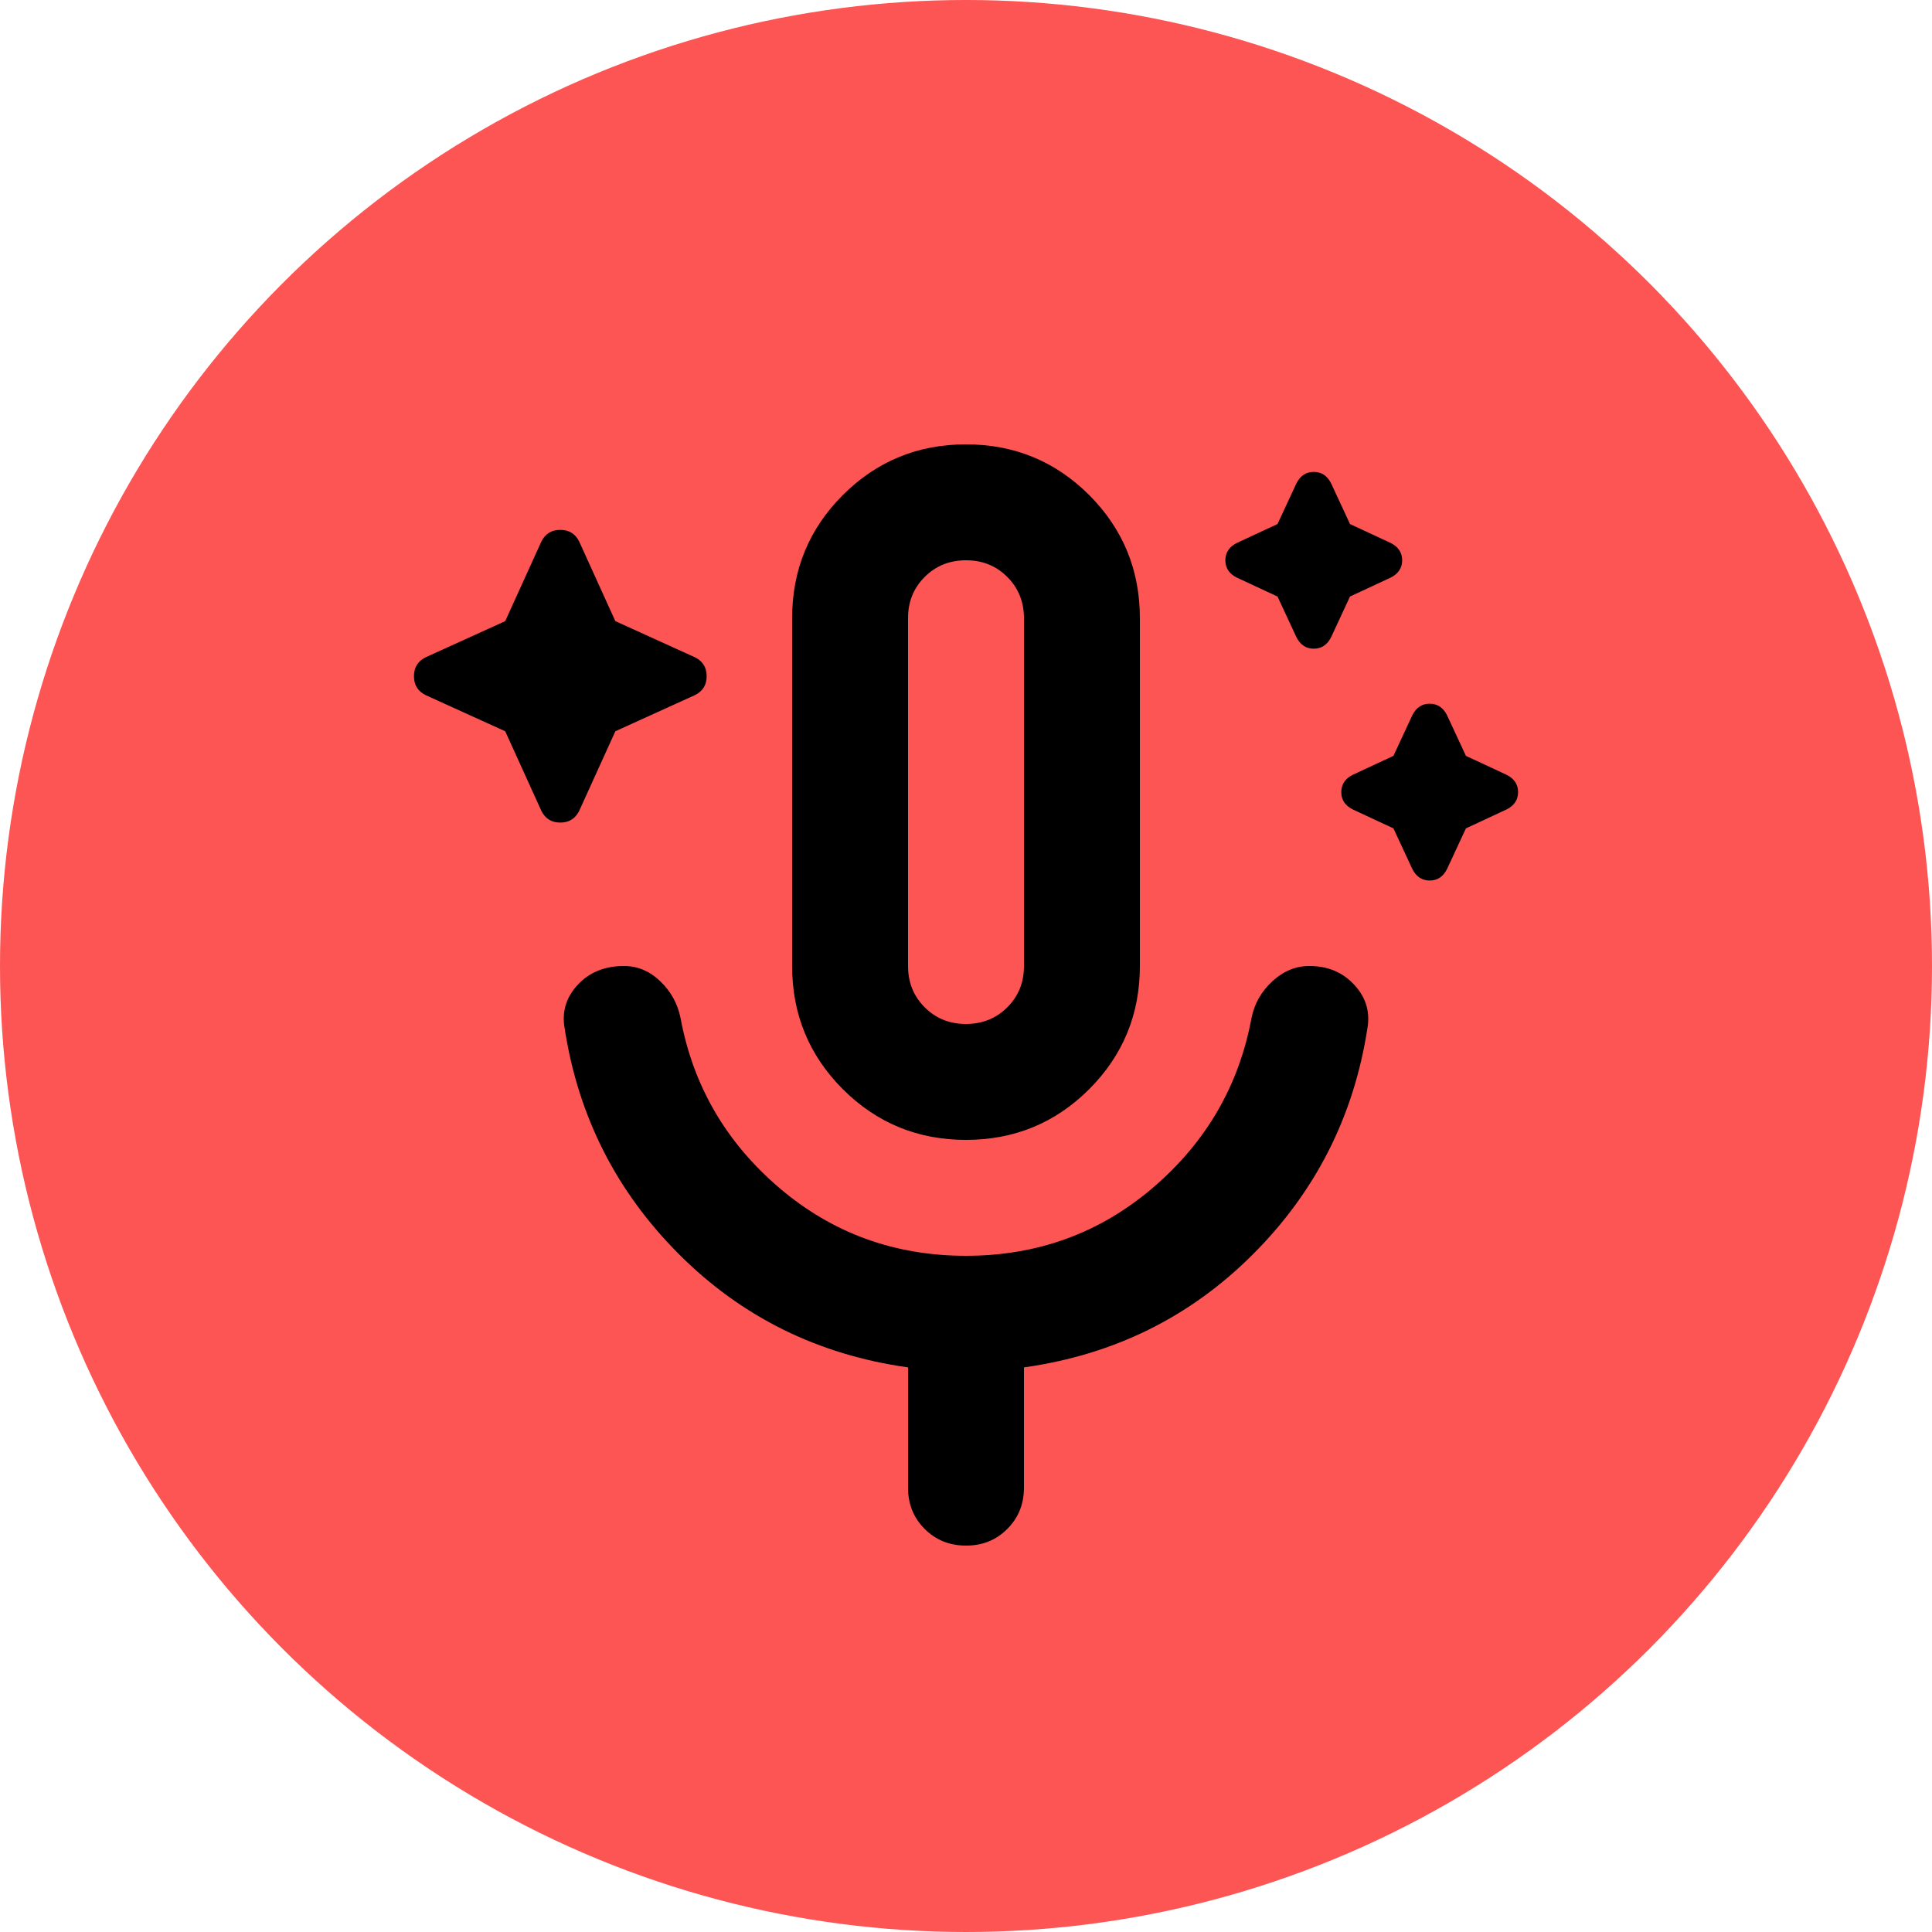 <svg width="50" height="50" viewBox="0 0 50 50" fill="none" xmlns="http://www.w3.org/2000/svg">
<circle cx="25" cy="25" r="25" fill="#FD5454"/>
<path d="M13.075 18.925L11.012 17.988C10.812 17.887 10.713 17.725 10.713 17.5C10.713 17.275 10.812 17.113 11.012 17.012L13.075 16.075L14.012 14.012C14.113 13.812 14.275 13.713 14.5 13.713C14.725 13.713 14.887 13.812 14.988 14.012L15.925 16.075L17.988 17.012C18.188 17.113 18.288 17.275 18.288 17.5C18.288 17.725 18.188 17.887 17.988 17.988L15.925 18.925L14.988 20.988C14.887 21.188 14.725 21.288 14.5 21.288C14.275 21.288 14.113 21.188 14.012 20.988L13.075 18.925ZM33.062 15.438L32.013 14.95C31.812 14.85 31.712 14.7 31.712 14.5C31.712 14.3 31.812 14.15 32.013 14.05L33.062 13.562L33.55 12.512C33.65 12.312 33.8 12.213 34 12.213C34.2 12.213 34.35 12.312 34.45 12.512L34.938 13.562L35.987 14.05C36.188 14.15 36.288 14.3 36.288 14.5C36.288 14.7 36.188 14.85 35.987 14.95L34.938 15.438L34.45 16.488C34.35 16.688 34.2 16.788 34 16.788C33.8 16.788 33.65 16.688 33.55 16.488L33.062 15.438ZM36.062 21.438L35.013 20.95C34.812 20.85 34.712 20.7 34.712 20.5C34.712 20.3 34.812 20.15 35.013 20.05L36.062 19.562L36.55 18.512C36.65 18.312 36.8 18.212 37 18.212C37.2 18.212 37.35 18.312 37.45 18.512L37.938 19.562L38.987 20.05C39.188 20.15 39.288 20.3 39.288 20.5C39.288 20.7 39.188 20.85 38.987 20.95L37.938 21.438L37.45 22.488C37.35 22.688 37.2 22.788 37 22.788C36.8 22.788 36.65 22.688 36.55 22.488L36.062 21.438ZM25 29.5C23.75 29.5 22.688 29.062 21.812 28.188C20.938 27.312 20.5 26.25 20.5 25V16C20.5 14.75 20.938 13.688 21.812 12.812C22.688 11.938 23.75 11.5 25 11.5C26.25 11.5 27.312 11.938 28.188 12.812C29.062 13.688 29.5 14.75 29.5 16V25C29.5 26.25 29.062 27.312 28.188 28.188C27.312 29.062 26.25 29.5 25 29.5ZM25 26.5C25.425 26.5 25.782 26.356 26.07 26.068C26.358 25.78 26.501 25.424 26.5 25V16C26.5 15.575 26.356 15.219 26.068 14.931C25.78 14.643 25.424 14.499 25 14.5C24.575 14.5 24.218 14.644 23.93 14.932C23.642 15.22 23.499 15.576 23.5 16V25C23.5 25.425 23.644 25.782 23.932 26.07C24.22 26.358 24.576 26.501 25 26.5ZM25 40C24.575 40 24.218 39.856 23.93 39.568C23.642 39.28 23.499 38.924 23.5 38.5V35.388C21.175 35.062 19.2 34.087 17.575 32.462C15.95 30.837 14.963 28.887 14.613 26.613C14.537 26.188 14.65 25.812 14.95 25.488C15.25 25.163 15.65 25 16.15 25C16.5 25 16.812 25.131 17.087 25.395C17.363 25.657 17.538 25.976 17.613 26.35C17.938 28.1 18.788 29.562 20.163 30.738C21.538 31.913 23.15 32.5 25 32.5C26.85 32.5 28.462 31.913 29.837 30.738C31.212 29.562 32.062 28.1 32.388 26.35C32.462 25.975 32.644 25.656 32.931 25.393C33.218 25.13 33.536 24.999 33.888 25C34.362 25 34.75 25.163 35.05 25.488C35.35 25.812 35.462 26.188 35.388 26.613C35.038 28.887 34.05 30.837 32.425 32.462C30.8 34.087 28.825 35.062 26.5 35.388V38.5C26.5 38.925 26.356 39.282 26.068 39.569C25.78 39.858 25.424 40.001 25 40Z" fill="black"/>
</svg>

